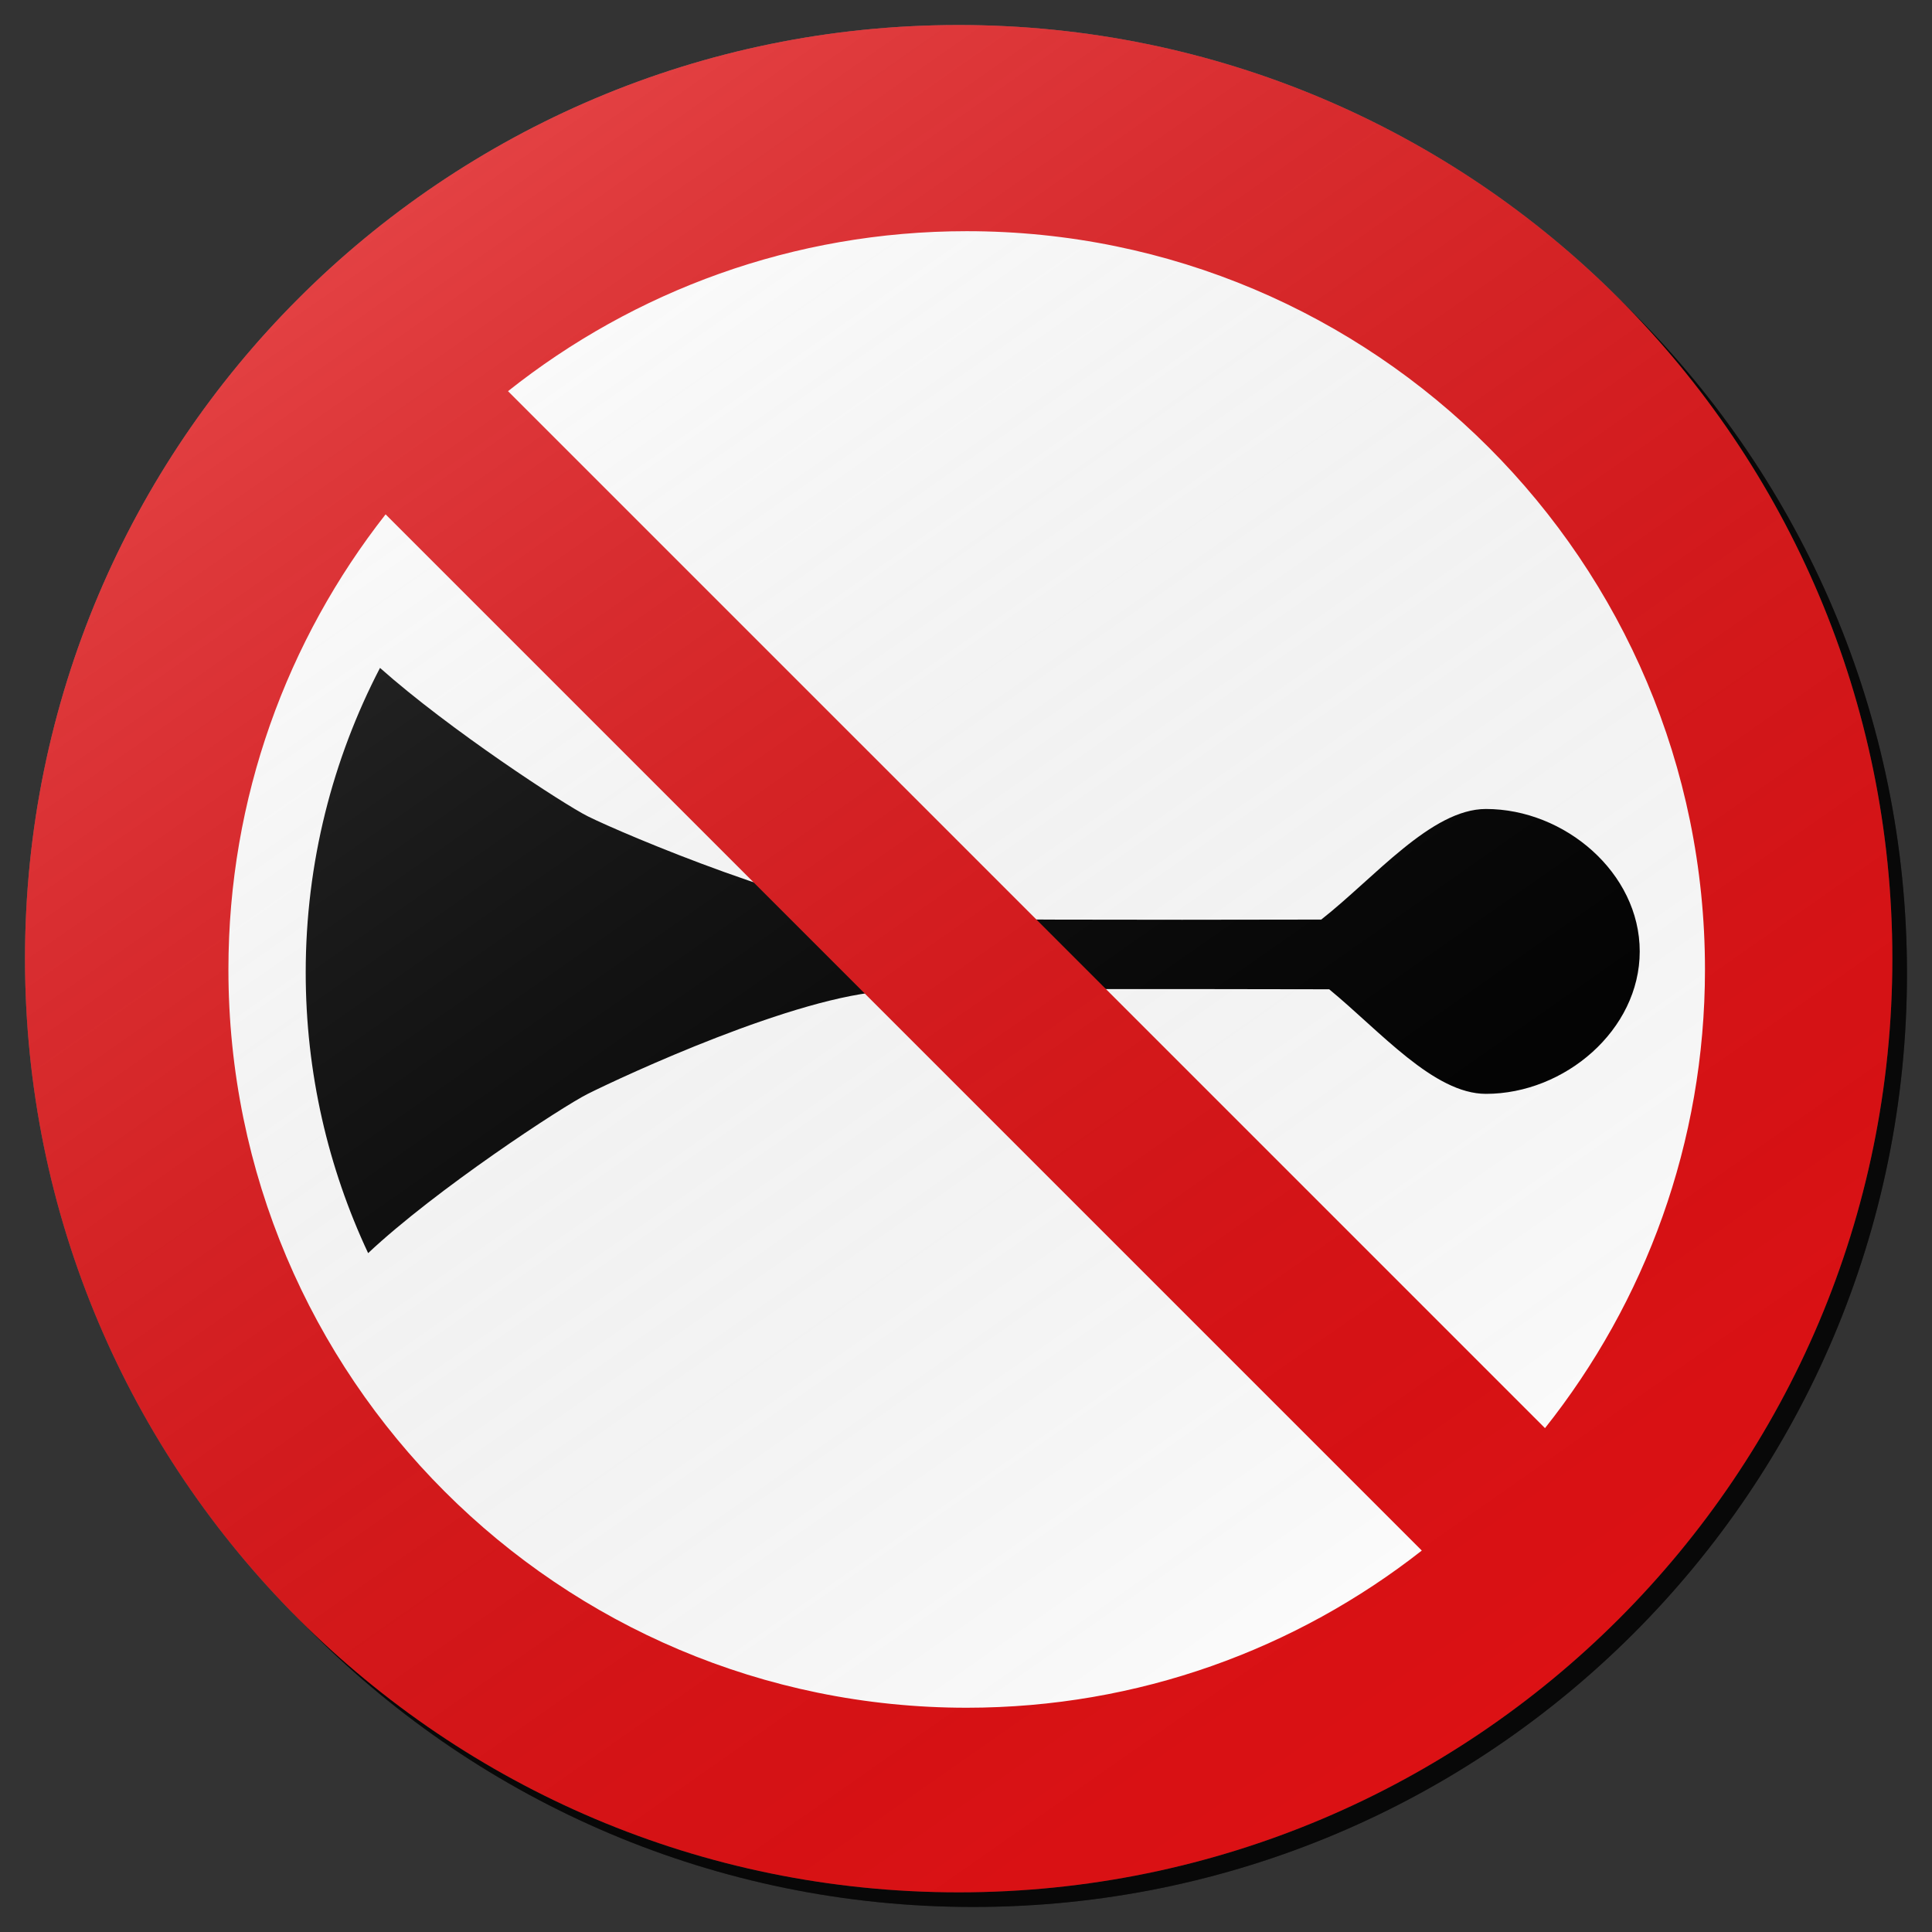 <?xml version="1.0" encoding="utf-8"?>
<!-- Generator: Adobe Illustrator 17.0.1, SVG Export Plug-In . SVG Version: 6.00 Build 0)  -->
<!DOCTYPE svg PUBLIC "-//W3C//DTD SVG 1.1//EN" "http://www.w3.org/Graphics/SVG/1.1/DTD/svg11.dtd">
<svg version="1.1" xmlns="http://www.w3.org/2000/svg" xmlns:xlink="http://www.w3.org/1999/xlink" x="0px" y="0px" width="132px"
	 height="132px" viewBox="0 0 132 132" enable-background="new 0 0 132 132" xml:space="preserve">
<rect x="0" y="0" width="132" height="132" fill="#333333" stroke="none"/>
<g id="disabled">
	<g>
		<defs>
			<path id="SVGID_1_" d="M66.499,2.71c35.231,0,63.792,28.559,63.792,63.79c0,35.23-28.561,63.79-63.792,63.79
				c-35.23,0-63.79-28.561-63.79-63.79C2.709,31.269,31.269,2.71,66.499,2.71L66.499,2.71z"/>
		</defs>
		<defs>
			<path id="SVGID_2_" d="M65.499,1.71c35.231,0,63.792,28.559,63.792,63.79c0,35.23-28.561,63.79-63.792,63.79
				c-35.23,0-63.79-28.561-63.79-63.79C1.709,30.269,30.269,1.71,65.499,1.71L65.499,1.71z"/>
		</defs>
		<linearGradient id="SVGID_3_" gradientUnits="userSpaceOnUse" x1="2.709" y1="66.5" x2="130.291" y2="66.5">
			<stop  offset="0" style="stop-color:#000000;stop-opacity:0.6"/>
			<stop  offset="1" style="stop-color:#000000;stop-opacity:0.6"/>
		</linearGradient>
		<use xlink:href="#SVGID_1_"  overflow="visible" fill-rule="evenodd" clip-rule="evenodd" fill="url(#SVGID_3_)"/>
		<use xlink:href="#SVGID_2_"  overflow="visible" fill-rule="evenodd" clip-rule="evenodd" fill="#4E4E4E"/>
		<clipPath id="SVGID_4_">
			<use xlink:href="#SVGID_1_"  overflow="visible"/>
		</clipPath>
		<clipPath id="SVGID_5_" clip-path="url(#SVGID_4_)">
			<use xlink:href="#SVGID_2_"  overflow="visible"/>
		</clipPath>
	</g>
	<g>
		<defs>
			<path id="SVGID_6_" d="M65.499,6.582c32.54,0,58.919,26.379,58.919,58.917c0,32.54-26.379,58.918-58.919,58.918
				c-32.539,0-58.917-26.377-58.917-58.918C6.582,32.96,32.96,6.582,65.499,6.582L65.499,6.582z"/>
		</defs>
		<use xlink:href="#SVGID_6_"  overflow="visible" fill-rule="evenodd" clip-rule="evenodd" fill="#FFFFFF"/>
		<clipPath id="SVGID_7_">
			<use xlink:href="#SVGID_6_"  overflow="visible"/>
		</clipPath>
	</g>
	<g>
		<defs>
			<path id="SVGID_8_" d="M101.525,74.735c-3.561,0-7.209-4.262-10.71-7.144c-13.509-0.033-27.127-0.024-30.107,0.119
				c-6.288,0.299-18.152,5.828-20.547,7.025c-1.735,0.867-10.371,6.521-15.009,10.882c-2.731-5.823-4.265-12.318-4.265-19.176
				c0-7.505,1.841-14.578,5.076-20.808c4.768,4.238,12.562,9.322,14.199,10.14c2.396,1.198,15.258,6.636,21.548,6.936
				c2.898,0.138,15.652,0.148,28.562,0.119c3.652-2.867,7.52-7.556,11.253-7.556c5.374,0,10.506,4.357,10.506,9.73
				C112.031,70.378,106.899,74.735,101.525,74.735L101.525,74.735z"/>
		</defs>
		<use xlink:href="#SVGID_8_"  overflow="visible" fill-rule="evenodd" clip-rule="evenodd"/>
		<clipPath id="SVGID_9_">
			<use xlink:href="#SVGID_8_"  overflow="visible"/>
		</clipPath>
	</g>
	<g>
		<defs>
			<path id="SVGID_10_" d="M66.047,129.01c-34.669,0-62.774-28.104-62.774-62.773c0-34.671,28.105-62.776,62.774-62.776
				c34.671,0,62.776,28.105,62.776,62.776C128.823,100.907,100.718,129.01,66.047,129.01L66.047,129.01z M15.606,66.237
				c0,27.858,22.585,50.441,50.443,50.441c11.736,0,22.523-4.018,31.093-10.739L26.345,35.142
				C19.624,43.712,15.606,54.502,15.606,66.237L15.606,66.237z M66.048,15.795c-11.847,0-22.73,4.094-31.339,10.931l70.85,70.849
				c6.837-8.607,10.93-19.492,10.93-31.337C116.49,38.378,93.906,15.795,66.048,15.795L66.048,15.795z"/>
		</defs>
		<use xlink:href="#SVGID_10_"  overflow="visible" fill-rule="evenodd" clip-rule="evenodd" fill="#4E4E4E"/>
		<clipPath id="SVGID_11_">
			<use xlink:href="#SVGID_10_"  overflow="visible"/>
		</clipPath>
	</g>
	<linearGradient id="SVGID_12_" gradientUnits="userSpaceOnUse" x1="102.092" y1="117.758" x2="28.908" y2="13.241">
		<stop  offset="0" style="stop-color:#000000;stop-opacity:0"/>
		<stop  offset="1" style="stop-color:#FFFFFF"/>
	</linearGradient>
	<path opacity="0.2" fill-rule="evenodd" clip-rule="evenodd" fill="url(#SVGID_12_)" d="M65.499,1.71
		c35.231,0,63.792,28.559,63.792,63.79c0,35.23-28.561,63.79-63.792,63.79c-35.23,0-63.79-28.561-63.79-63.79
		C1.709,30.269,30.269,1.71,65.499,1.71L65.499,1.71z"/>
</g>
<g id="normal">
	<g>
		<defs>
			<path id="SVGID_13_" d="M66.499,2.71c35.231,0,63.792,28.559,63.792,63.79c0,35.23-28.561,63.79-63.792,63.79
				c-35.23,0-63.79-28.561-63.79-63.79C2.709,31.269,31.269,2.71,66.499,2.71L66.499,2.71z"/>
		</defs>
		<defs>
			<path id="SVGID_14_" d="M65.499,1.71c35.231,0,63.792,28.559,63.792,63.79c0,35.23-28.561,63.79-63.792,63.79
				c-35.23,0-63.79-28.561-63.79-63.79C1.709,30.269,30.269,1.71,65.499,1.71L65.499,1.71z"/>
		</defs>
		<linearGradient id="SVGID_15_" gradientUnits="userSpaceOnUse" x1="2.709" y1="66.5" x2="130.291" y2="66.5">
			<stop  offset="0" style="stop-color:#000000;stop-opacity:0.6"/>
			<stop  offset="1" style="stop-color:#000000;stop-opacity:0.6"/>
		</linearGradient>
		<use xlink:href="#SVGID_13_"  overflow="visible" fill-rule="evenodd" clip-rule="evenodd" fill="url(#SVGID_15_)"/>
		<use xlink:href="#SVGID_14_"  overflow="visible" fill-rule="evenodd" clip-rule="evenodd" fill="#DC1114"/>
		<clipPath id="SVGID_16_">
			<use xlink:href="#SVGID_13_"  overflow="visible"/>
		</clipPath>
		<clipPath id="SVGID_17_" clip-path="url(#SVGID_16_)">
			<use xlink:href="#SVGID_14_"  overflow="visible"/>
		</clipPath>
	</g>
	<g>
		<defs>
			<path id="SVGID_18_" d="M65.499,6.582c32.54,0,58.919,26.379,58.919,58.917c0,32.54-26.379,58.918-58.919,58.918
				c-32.539,0-58.917-26.377-58.917-58.918C6.582,32.96,32.96,6.582,65.499,6.582L65.499,6.582z"/>
		</defs>
		<use xlink:href="#SVGID_18_"  overflow="visible" fill-rule="evenodd" clip-rule="evenodd" fill="#FFFFFF"/>
		<clipPath id="SVGID_19_">
			<use xlink:href="#SVGID_18_"  overflow="visible"/>
		</clipPath>
	</g>
	<g>
		<defs>
			<path id="SVGID_20_" d="M101.525,74.735c-3.561,0-7.209-4.262-10.71-7.144c-13.509-0.033-27.127-0.024-30.107,0.119
				c-6.288,0.299-18.152,5.828-20.547,7.025c-1.735,0.867-10.371,6.521-15.009,10.882c-2.731-5.823-4.265-12.318-4.265-19.176
				c0-7.505,1.841-14.578,5.076-20.808c4.768,4.238,12.562,9.322,14.199,10.14c2.396,1.198,15.258,6.636,21.548,6.936
				c2.898,0.138,15.652,0.148,28.562,0.119c3.652-2.867,7.52-7.556,11.253-7.556c5.374,0,10.506,4.357,10.506,9.73
				C112.031,70.378,106.899,74.735,101.525,74.735L101.525,74.735z"/>
		</defs>
		<use xlink:href="#SVGID_20_"  overflow="visible" fill-rule="evenodd" clip-rule="evenodd"/>
		<clipPath id="SVGID_21_">
			<use xlink:href="#SVGID_20_"  overflow="visible"/>
		</clipPath>
	</g>
	<g>
		<defs>
			<path id="SVGID_22_" d="M66.047,129.01c-34.669,0-62.774-28.104-62.774-62.773c0-34.671,28.105-62.776,62.774-62.776
				c34.671,0,62.776,28.105,62.776,62.776C128.823,100.907,100.718,129.01,66.047,129.01L66.047,129.01z M15.606,66.237
				c0,27.858,22.585,50.441,50.443,50.441c11.736,0,22.523-4.018,31.093-10.739L26.345,35.142
				C19.624,43.712,15.606,54.502,15.606,66.237L15.606,66.237z M66.048,15.795c-11.847,0-22.73,4.094-31.339,10.931l70.85,70.849
				c6.837-8.607,10.93-19.492,10.93-31.337C116.49,38.378,93.906,15.795,66.048,15.795L66.048,15.795z"/>
		</defs>
		<use xlink:href="#SVGID_22_"  overflow="visible" fill-rule="evenodd" clip-rule="evenodd" fill="#DC1114"/>
		<clipPath id="SVGID_23_">
			<use xlink:href="#SVGID_22_"  overflow="visible"/>
		</clipPath>
	</g>
	<linearGradient id="SVGID_24_" gradientUnits="userSpaceOnUse" x1="102.092" y1="117.758" x2="28.908" y2="13.241">
		<stop  offset="0" style="stop-color:#000000;stop-opacity:0"/>
		<stop  offset="1" style="stop-color:#FFFFFF"/>
	</linearGradient>
	<path opacity="0.2" fill-rule="evenodd" clip-rule="evenodd" fill="url(#SVGID_24_)" d="M65.499,1.71
		c35.231,0,63.792,28.559,63.792,63.79c0,35.23-28.561,63.79-63.792,63.79c-35.23,0-63.79-28.561-63.79-63.79
		C1.709,30.269,30.269,1.71,65.499,1.71L65.499,1.71z"/>
</g>
</svg>
